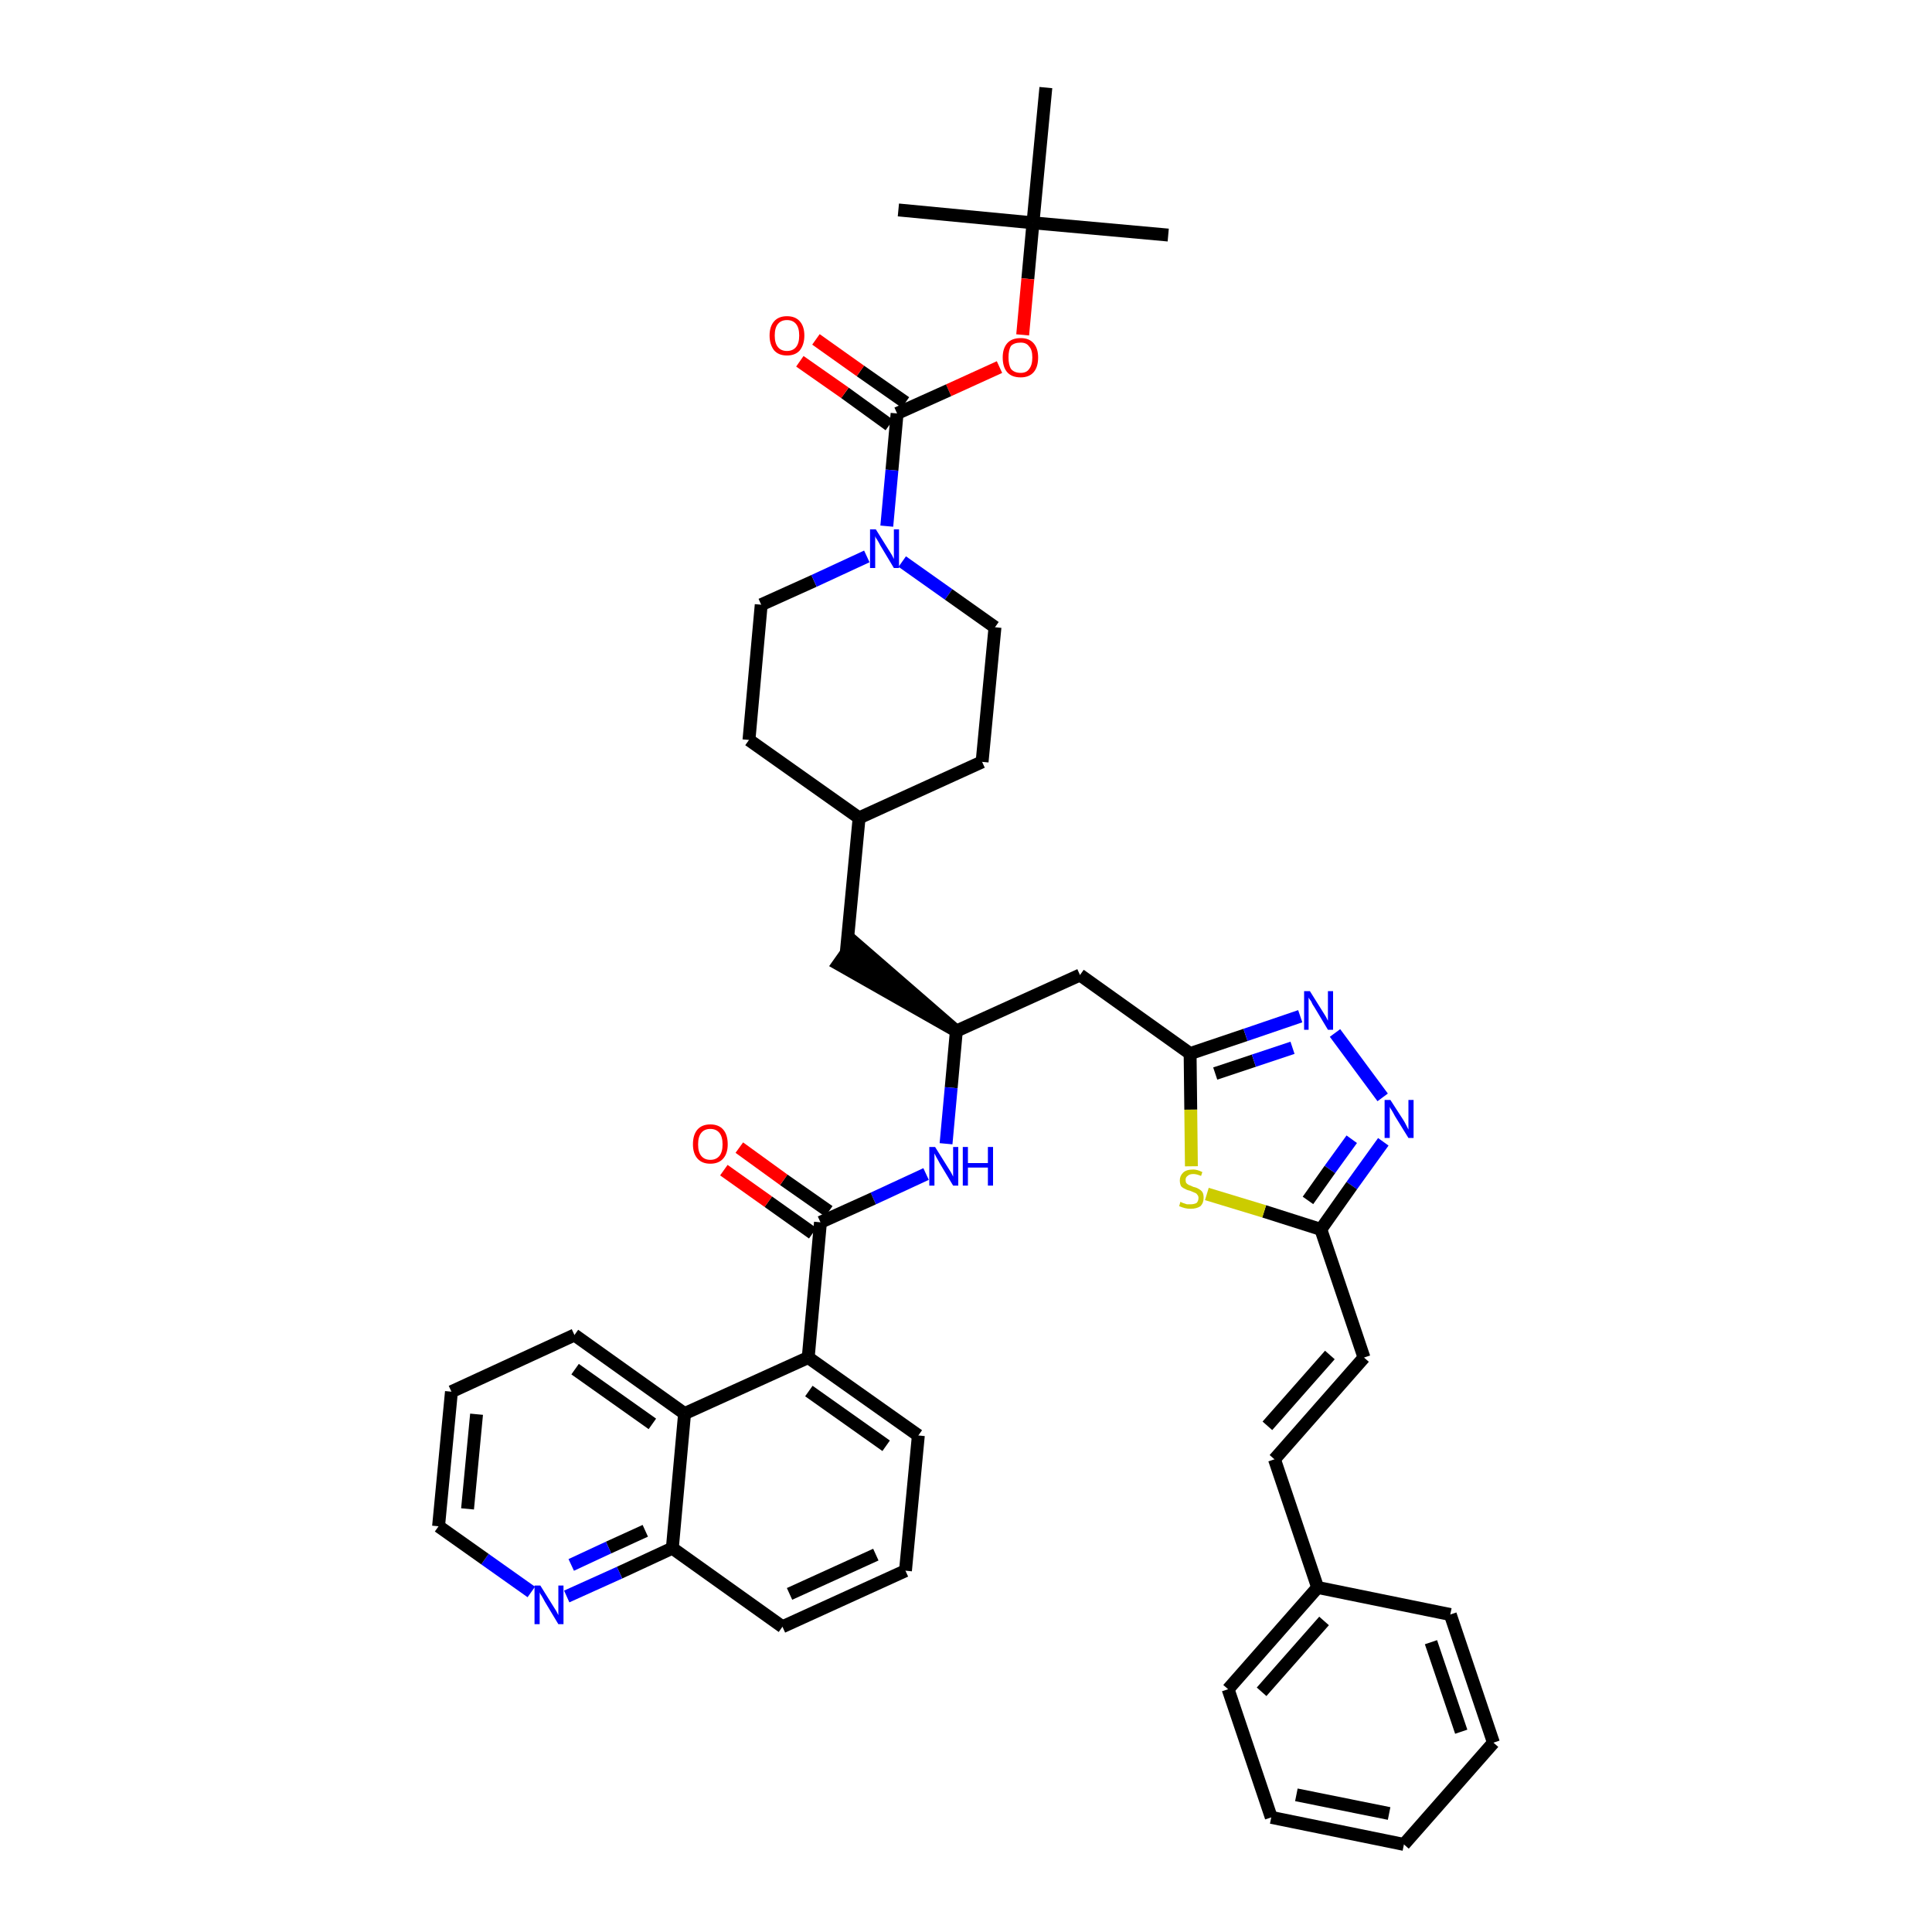 <?xml version='1.0' encoding='iso-8859-1'?>
<svg version='1.1' baseProfile='full'
              xmlns='http://www.w3.org/2000/svg'
                      xmlns:rdkit='http://www.rdkit.org/xml'
                      xmlns:xlink='http://www.w3.org/1999/xlink'
                  xml:space='preserve'
width='300px' height='300px' viewBox='0 0 300 300'>
<!-- END OF HEADER -->
<path class='bond-0 atom-0 atom-1' d='M 181.4,36.5 L 160.4,34.6' style='fill:none;fill-rule:evenodd;stroke:#000000;stroke-width:2.0px;stroke-linecap:butt;stroke-linejoin:miter;stroke-opacity:1' />
<path class='bond-1 atom-1 atom-2' d='M 160.4,34.6 L 139.5,32.6' style='fill:none;fill-rule:evenodd;stroke:#000000;stroke-width:2.0px;stroke-linecap:butt;stroke-linejoin:miter;stroke-opacity:1' />
<path class='bond-2 atom-1 atom-3' d='M 160.4,34.6 L 162.4,13.6' style='fill:none;fill-rule:evenodd;stroke:#000000;stroke-width:2.0px;stroke-linecap:butt;stroke-linejoin:miter;stroke-opacity:1' />
<path class='bond-3 atom-1 atom-4' d='M 160.4,34.6 L 159.6,43.3' style='fill:none;fill-rule:evenodd;stroke:#000000;stroke-width:2.0px;stroke-linecap:butt;stroke-linejoin:miter;stroke-opacity:1' />
<path class='bond-3 atom-1 atom-4' d='M 159.6,43.3 L 158.8,52.0' style='fill:none;fill-rule:evenodd;stroke:#FF0000;stroke-width:2.0px;stroke-linecap:butt;stroke-linejoin:miter;stroke-opacity:1' />
<path class='bond-4 atom-4 atom-5' d='M 155.2,57.0 L 147.3,60.6' style='fill:none;fill-rule:evenodd;stroke:#FF0000;stroke-width:2.0px;stroke-linecap:butt;stroke-linejoin:miter;stroke-opacity:1' />
<path class='bond-4 atom-4 atom-5' d='M 147.3,60.6 L 139.3,64.2' style='fill:none;fill-rule:evenodd;stroke:#000000;stroke-width:2.0px;stroke-linecap:butt;stroke-linejoin:miter;stroke-opacity:1' />
<path class='bond-5 atom-5 atom-6' d='M 140.6,62.5 L 133.6,57.6' style='fill:none;fill-rule:evenodd;stroke:#000000;stroke-width:2.0px;stroke-linecap:butt;stroke-linejoin:miter;stroke-opacity:1' />
<path class='bond-5 atom-5 atom-6' d='M 133.6,57.6 L 126.7,52.7' style='fill:none;fill-rule:evenodd;stroke:#FF0000;stroke-width:2.0px;stroke-linecap:butt;stroke-linejoin:miter;stroke-opacity:1' />
<path class='bond-5 atom-5 atom-6' d='M 138.1,66.0 L 131.2,61.0' style='fill:none;fill-rule:evenodd;stroke:#000000;stroke-width:2.0px;stroke-linecap:butt;stroke-linejoin:miter;stroke-opacity:1' />
<path class='bond-5 atom-5 atom-6' d='M 131.2,61.0 L 124.2,56.1' style='fill:none;fill-rule:evenodd;stroke:#FF0000;stroke-width:2.0px;stroke-linecap:butt;stroke-linejoin:miter;stroke-opacity:1' />
<path class='bond-6 atom-5 atom-7' d='M 139.3,64.2 L 138.5,73.0' style='fill:none;fill-rule:evenodd;stroke:#000000;stroke-width:2.0px;stroke-linecap:butt;stroke-linejoin:miter;stroke-opacity:1' />
<path class='bond-6 atom-5 atom-7' d='M 138.5,73.0 L 137.7,81.7' style='fill:none;fill-rule:evenodd;stroke:#0000FF;stroke-width:2.0px;stroke-linecap:butt;stroke-linejoin:miter;stroke-opacity:1' />
<path class='bond-7 atom-7 atom-8' d='M 140.1,87.2 L 147.3,92.3' style='fill:none;fill-rule:evenodd;stroke:#0000FF;stroke-width:2.0px;stroke-linecap:butt;stroke-linejoin:miter;stroke-opacity:1' />
<path class='bond-7 atom-7 atom-8' d='M 147.3,92.3 L 154.5,97.4' style='fill:none;fill-rule:evenodd;stroke:#000000;stroke-width:2.0px;stroke-linecap:butt;stroke-linejoin:miter;stroke-opacity:1' />
<path class='bond-41 atom-41 atom-7' d='M 118.2,93.9 L 126.4,90.2' style='fill:none;fill-rule:evenodd;stroke:#000000;stroke-width:2.0px;stroke-linecap:butt;stroke-linejoin:miter;stroke-opacity:1' />
<path class='bond-41 atom-41 atom-7' d='M 126.4,90.2 L 134.6,86.4' style='fill:none;fill-rule:evenodd;stroke:#0000FF;stroke-width:2.0px;stroke-linecap:butt;stroke-linejoin:miter;stroke-opacity:1' />
<path class='bond-8 atom-8 atom-9' d='M 154.5,97.4 L 152.5,118.3' style='fill:none;fill-rule:evenodd;stroke:#000000;stroke-width:2.0px;stroke-linecap:butt;stroke-linejoin:miter;stroke-opacity:1' />
<path class='bond-9 atom-9 atom-10' d='M 152.5,118.3 L 133.4,127.0' style='fill:none;fill-rule:evenodd;stroke:#000000;stroke-width:2.0px;stroke-linecap:butt;stroke-linejoin:miter;stroke-opacity:1' />
<path class='bond-10 atom-10 atom-11' d='M 133.4,127.0 L 131.4,148.0' style='fill:none;fill-rule:evenodd;stroke:#000000;stroke-width:2.0px;stroke-linecap:butt;stroke-linejoin:miter;stroke-opacity:1' />
<path class='bond-39 atom-10 atom-40' d='M 133.4,127.0 L 116.3,114.9' style='fill:none;fill-rule:evenodd;stroke:#000000;stroke-width:2.0px;stroke-linecap:butt;stroke-linejoin:miter;stroke-opacity:1' />
<path class='bond-11 atom-12 atom-11' d='M 148.5,160.1 L 132.6,146.3 L 130.2,149.7 Z' style='fill:#000000;fill-rule:evenodd;fill-opacity:1;stroke:#000000;stroke-width:2.0px;stroke-linecap:butt;stroke-linejoin:miter;stroke-opacity:1;' />
<path class='bond-12 atom-12 atom-13' d='M 148.5,160.1 L 167.7,151.4' style='fill:none;fill-rule:evenodd;stroke:#000000;stroke-width:2.0px;stroke-linecap:butt;stroke-linejoin:miter;stroke-opacity:1' />
<path class='bond-26 atom-12 atom-27' d='M 148.5,160.1 L 147.7,168.9' style='fill:none;fill-rule:evenodd;stroke:#000000;stroke-width:2.0px;stroke-linecap:butt;stroke-linejoin:miter;stroke-opacity:1' />
<path class='bond-26 atom-12 atom-27' d='M 147.7,168.9 L 146.9,177.6' style='fill:none;fill-rule:evenodd;stroke:#0000FF;stroke-width:2.0px;stroke-linecap:butt;stroke-linejoin:miter;stroke-opacity:1' />
<path class='bond-13 atom-13 atom-14' d='M 167.7,151.4 L 184.8,163.6' style='fill:none;fill-rule:evenodd;stroke:#000000;stroke-width:2.0px;stroke-linecap:butt;stroke-linejoin:miter;stroke-opacity:1' />
<path class='bond-14 atom-14 atom-15' d='M 184.8,163.6 L 193.4,160.7' style='fill:none;fill-rule:evenodd;stroke:#000000;stroke-width:2.0px;stroke-linecap:butt;stroke-linejoin:miter;stroke-opacity:1' />
<path class='bond-14 atom-14 atom-15' d='M 193.4,160.7 L 201.9,157.8' style='fill:none;fill-rule:evenodd;stroke:#0000FF;stroke-width:2.0px;stroke-linecap:butt;stroke-linejoin:miter;stroke-opacity:1' />
<path class='bond-14 atom-14 atom-15' d='M 188.7,166.7 L 194.7,164.7' style='fill:none;fill-rule:evenodd;stroke:#000000;stroke-width:2.0px;stroke-linecap:butt;stroke-linejoin:miter;stroke-opacity:1' />
<path class='bond-14 atom-14 atom-15' d='M 194.7,164.7 L 200.7,162.7' style='fill:none;fill-rule:evenodd;stroke:#0000FF;stroke-width:2.0px;stroke-linecap:butt;stroke-linejoin:miter;stroke-opacity:1' />
<path class='bond-42 atom-26 atom-14' d='M 185.0,181.1 L 184.9,172.3' style='fill:none;fill-rule:evenodd;stroke:#CCCC00;stroke-width:2.0px;stroke-linecap:butt;stroke-linejoin:miter;stroke-opacity:1' />
<path class='bond-42 atom-26 atom-14' d='M 184.9,172.3 L 184.8,163.6' style='fill:none;fill-rule:evenodd;stroke:#000000;stroke-width:2.0px;stroke-linecap:butt;stroke-linejoin:miter;stroke-opacity:1' />
<path class='bond-15 atom-15 atom-16' d='M 207.3,160.4 L 214.7,170.4' style='fill:none;fill-rule:evenodd;stroke:#0000FF;stroke-width:2.0px;stroke-linecap:butt;stroke-linejoin:miter;stroke-opacity:1' />
<path class='bond-16 atom-16 atom-17' d='M 214.8,177.3 L 209.9,184.1' style='fill:none;fill-rule:evenodd;stroke:#0000FF;stroke-width:2.0px;stroke-linecap:butt;stroke-linejoin:miter;stroke-opacity:1' />
<path class='bond-16 atom-16 atom-17' d='M 209.9,184.1 L 205.1,190.9' style='fill:none;fill-rule:evenodd;stroke:#000000;stroke-width:2.0px;stroke-linecap:butt;stroke-linejoin:miter;stroke-opacity:1' />
<path class='bond-16 atom-16 atom-17' d='M 209.9,176.9 L 206.5,181.6' style='fill:none;fill-rule:evenodd;stroke:#0000FF;stroke-width:2.0px;stroke-linecap:butt;stroke-linejoin:miter;stroke-opacity:1' />
<path class='bond-16 atom-16 atom-17' d='M 206.5,181.6 L 203.1,186.4' style='fill:none;fill-rule:evenodd;stroke:#000000;stroke-width:2.0px;stroke-linecap:butt;stroke-linejoin:miter;stroke-opacity:1' />
<path class='bond-17 atom-17 atom-18' d='M 205.1,190.9 L 211.8,210.8' style='fill:none;fill-rule:evenodd;stroke:#000000;stroke-width:2.0px;stroke-linecap:butt;stroke-linejoin:miter;stroke-opacity:1' />
<path class='bond-25 atom-17 atom-26' d='M 205.1,190.9 L 196.3,188.1' style='fill:none;fill-rule:evenodd;stroke:#000000;stroke-width:2.0px;stroke-linecap:butt;stroke-linejoin:miter;stroke-opacity:1' />
<path class='bond-25 atom-17 atom-26' d='M 196.3,188.1 L 187.4,185.4' style='fill:none;fill-rule:evenodd;stroke:#CCCC00;stroke-width:2.0px;stroke-linecap:butt;stroke-linejoin:miter;stroke-opacity:1' />
<path class='bond-18 atom-18 atom-19' d='M 211.8,210.8 L 197.9,226.6' style='fill:none;fill-rule:evenodd;stroke:#000000;stroke-width:2.0px;stroke-linecap:butt;stroke-linejoin:miter;stroke-opacity:1' />
<path class='bond-18 atom-18 atom-19' d='M 206.5,210.4 L 196.8,221.4' style='fill:none;fill-rule:evenodd;stroke:#000000;stroke-width:2.0px;stroke-linecap:butt;stroke-linejoin:miter;stroke-opacity:1' />
<path class='bond-19 atom-19 atom-20' d='M 197.9,226.6 L 204.6,246.5' style='fill:none;fill-rule:evenodd;stroke:#000000;stroke-width:2.0px;stroke-linecap:butt;stroke-linejoin:miter;stroke-opacity:1' />
<path class='bond-20 atom-20 atom-21' d='M 204.6,246.5 L 190.7,262.3' style='fill:none;fill-rule:evenodd;stroke:#000000;stroke-width:2.0px;stroke-linecap:butt;stroke-linejoin:miter;stroke-opacity:1' />
<path class='bond-20 atom-20 atom-21' d='M 205.6,251.7 L 195.9,262.7' style='fill:none;fill-rule:evenodd;stroke:#000000;stroke-width:2.0px;stroke-linecap:butt;stroke-linejoin:miter;stroke-opacity:1' />
<path class='bond-44 atom-25 atom-20' d='M 225.2,250.7 L 204.6,246.5' style='fill:none;fill-rule:evenodd;stroke:#000000;stroke-width:2.0px;stroke-linecap:butt;stroke-linejoin:miter;stroke-opacity:1' />
<path class='bond-21 atom-21 atom-22' d='M 190.7,262.3 L 197.4,282.2' style='fill:none;fill-rule:evenodd;stroke:#000000;stroke-width:2.0px;stroke-linecap:butt;stroke-linejoin:miter;stroke-opacity:1' />
<path class='bond-22 atom-22 atom-23' d='M 197.4,282.2 L 218.0,286.4' style='fill:none;fill-rule:evenodd;stroke:#000000;stroke-width:2.0px;stroke-linecap:butt;stroke-linejoin:miter;stroke-opacity:1' />
<path class='bond-22 atom-22 atom-23' d='M 201.3,278.7 L 215.7,281.6' style='fill:none;fill-rule:evenodd;stroke:#000000;stroke-width:2.0px;stroke-linecap:butt;stroke-linejoin:miter;stroke-opacity:1' />
<path class='bond-23 atom-23 atom-24' d='M 218.0,286.4 L 231.9,270.6' style='fill:none;fill-rule:evenodd;stroke:#000000;stroke-width:2.0px;stroke-linecap:butt;stroke-linejoin:miter;stroke-opacity:1' />
<path class='bond-24 atom-24 atom-25' d='M 231.9,270.6 L 225.2,250.7' style='fill:none;fill-rule:evenodd;stroke:#000000;stroke-width:2.0px;stroke-linecap:butt;stroke-linejoin:miter;stroke-opacity:1' />
<path class='bond-24 atom-24 atom-25' d='M 226.9,268.9 L 222.2,255.0' style='fill:none;fill-rule:evenodd;stroke:#000000;stroke-width:2.0px;stroke-linecap:butt;stroke-linejoin:miter;stroke-opacity:1' />
<path class='bond-27 atom-27 atom-28' d='M 143.8,182.3 L 135.6,186.1' style='fill:none;fill-rule:evenodd;stroke:#0000FF;stroke-width:2.0px;stroke-linecap:butt;stroke-linejoin:miter;stroke-opacity:1' />
<path class='bond-27 atom-27 atom-28' d='M 135.6,186.1 L 127.4,189.8' style='fill:none;fill-rule:evenodd;stroke:#000000;stroke-width:2.0px;stroke-linecap:butt;stroke-linejoin:miter;stroke-opacity:1' />
<path class='bond-28 atom-28 atom-29' d='M 128.7,188.1 L 121.7,183.2' style='fill:none;fill-rule:evenodd;stroke:#000000;stroke-width:2.0px;stroke-linecap:butt;stroke-linejoin:miter;stroke-opacity:1' />
<path class='bond-28 atom-28 atom-29' d='M 121.7,183.2 L 114.8,178.2' style='fill:none;fill-rule:evenodd;stroke:#FF0000;stroke-width:2.0px;stroke-linecap:butt;stroke-linejoin:miter;stroke-opacity:1' />
<path class='bond-28 atom-28 atom-29' d='M 126.2,191.5 L 119.3,186.6' style='fill:none;fill-rule:evenodd;stroke:#000000;stroke-width:2.0px;stroke-linecap:butt;stroke-linejoin:miter;stroke-opacity:1' />
<path class='bond-28 atom-28 atom-29' d='M 119.3,186.6 L 112.4,181.7' style='fill:none;fill-rule:evenodd;stroke:#FF0000;stroke-width:2.0px;stroke-linecap:butt;stroke-linejoin:miter;stroke-opacity:1' />
<path class='bond-29 atom-28 atom-30' d='M 127.4,189.8 L 125.5,210.8' style='fill:none;fill-rule:evenodd;stroke:#000000;stroke-width:2.0px;stroke-linecap:butt;stroke-linejoin:miter;stroke-opacity:1' />
<path class='bond-30 atom-30 atom-31' d='M 125.5,210.8 L 142.6,222.9' style='fill:none;fill-rule:evenodd;stroke:#000000;stroke-width:2.0px;stroke-linecap:butt;stroke-linejoin:miter;stroke-opacity:1' />
<path class='bond-30 atom-30 atom-31' d='M 125.6,216.0 L 137.6,224.5' style='fill:none;fill-rule:evenodd;stroke:#000000;stroke-width:2.0px;stroke-linecap:butt;stroke-linejoin:miter;stroke-opacity:1' />
<path class='bond-43 atom-39 atom-30' d='M 106.3,219.5 L 125.5,210.8' style='fill:none;fill-rule:evenodd;stroke:#000000;stroke-width:2.0px;stroke-linecap:butt;stroke-linejoin:miter;stroke-opacity:1' />
<path class='bond-31 atom-31 atom-32' d='M 142.6,222.9 L 140.6,243.9' style='fill:none;fill-rule:evenodd;stroke:#000000;stroke-width:2.0px;stroke-linecap:butt;stroke-linejoin:miter;stroke-opacity:1' />
<path class='bond-32 atom-32 atom-33' d='M 140.6,243.9 L 121.5,252.6' style='fill:none;fill-rule:evenodd;stroke:#000000;stroke-width:2.0px;stroke-linecap:butt;stroke-linejoin:miter;stroke-opacity:1' />
<path class='bond-32 atom-32 atom-33' d='M 136.0,241.4 L 122.6,247.5' style='fill:none;fill-rule:evenodd;stroke:#000000;stroke-width:2.0px;stroke-linecap:butt;stroke-linejoin:miter;stroke-opacity:1' />
<path class='bond-33 atom-33 atom-34' d='M 121.5,252.6 L 104.4,240.4' style='fill:none;fill-rule:evenodd;stroke:#000000;stroke-width:2.0px;stroke-linecap:butt;stroke-linejoin:miter;stroke-opacity:1' />
<path class='bond-34 atom-34 atom-35' d='M 104.4,240.4 L 96.2,244.2' style='fill:none;fill-rule:evenodd;stroke:#000000;stroke-width:2.0px;stroke-linecap:butt;stroke-linejoin:miter;stroke-opacity:1' />
<path class='bond-34 atom-34 atom-35' d='M 96.2,244.2 L 88.0,247.9' style='fill:none;fill-rule:evenodd;stroke:#0000FF;stroke-width:2.0px;stroke-linecap:butt;stroke-linejoin:miter;stroke-opacity:1' />
<path class='bond-34 atom-34 atom-35' d='M 100.2,237.7 L 94.5,240.3' style='fill:none;fill-rule:evenodd;stroke:#000000;stroke-width:2.0px;stroke-linecap:butt;stroke-linejoin:miter;stroke-opacity:1' />
<path class='bond-34 atom-34 atom-35' d='M 94.5,240.3 L 88.7,243.0' style='fill:none;fill-rule:evenodd;stroke:#0000FF;stroke-width:2.0px;stroke-linecap:butt;stroke-linejoin:miter;stroke-opacity:1' />
<path class='bond-45 atom-39 atom-34' d='M 106.3,219.5 L 104.4,240.4' style='fill:none;fill-rule:evenodd;stroke:#000000;stroke-width:2.0px;stroke-linecap:butt;stroke-linejoin:miter;stroke-opacity:1' />
<path class='bond-35 atom-35 atom-36' d='M 82.5,247.2 L 75.3,242.1' style='fill:none;fill-rule:evenodd;stroke:#0000FF;stroke-width:2.0px;stroke-linecap:butt;stroke-linejoin:miter;stroke-opacity:1' />
<path class='bond-35 atom-35 atom-36' d='M 75.3,242.1 L 68.1,237.0' style='fill:none;fill-rule:evenodd;stroke:#000000;stroke-width:2.0px;stroke-linecap:butt;stroke-linejoin:miter;stroke-opacity:1' />
<path class='bond-36 atom-36 atom-37' d='M 68.1,237.0 L 70.1,216.1' style='fill:none;fill-rule:evenodd;stroke:#000000;stroke-width:2.0px;stroke-linecap:butt;stroke-linejoin:miter;stroke-opacity:1' />
<path class='bond-36 atom-36 atom-37' d='M 72.6,234.3 L 74.0,219.6' style='fill:none;fill-rule:evenodd;stroke:#000000;stroke-width:2.0px;stroke-linecap:butt;stroke-linejoin:miter;stroke-opacity:1' />
<path class='bond-37 atom-37 atom-38' d='M 70.1,216.1 L 89.2,207.3' style='fill:none;fill-rule:evenodd;stroke:#000000;stroke-width:2.0px;stroke-linecap:butt;stroke-linejoin:miter;stroke-opacity:1' />
<path class='bond-38 atom-38 atom-39' d='M 89.2,207.3 L 106.3,219.5' style='fill:none;fill-rule:evenodd;stroke:#000000;stroke-width:2.0px;stroke-linecap:butt;stroke-linejoin:miter;stroke-opacity:1' />
<path class='bond-38 atom-38 atom-39' d='M 89.3,212.6 L 101.3,221.1' style='fill:none;fill-rule:evenodd;stroke:#000000;stroke-width:2.0px;stroke-linecap:butt;stroke-linejoin:miter;stroke-opacity:1' />
<path class='bond-40 atom-40 atom-41' d='M 116.3,114.9 L 118.2,93.9' style='fill:none;fill-rule:evenodd;stroke:#000000;stroke-width:2.0px;stroke-linecap:butt;stroke-linejoin:miter;stroke-opacity:1' />
<path  class='atom-4' d='M 155.7 55.5
Q 155.7 54.1, 156.4 53.3
Q 157.1 52.5, 158.5 52.5
Q 159.8 52.5, 160.5 53.3
Q 161.2 54.1, 161.2 55.5
Q 161.2 57.0, 160.5 57.8
Q 159.8 58.6, 158.5 58.6
Q 157.1 58.6, 156.4 57.8
Q 155.7 57.0, 155.7 55.5
M 158.5 57.9
Q 159.4 57.9, 159.8 57.3
Q 160.3 56.7, 160.3 55.5
Q 160.3 54.3, 159.8 53.8
Q 159.4 53.2, 158.5 53.2
Q 157.5 53.2, 157.0 53.7
Q 156.6 54.3, 156.6 55.5
Q 156.6 56.7, 157.0 57.3
Q 157.5 57.9, 158.5 57.9
' fill='#FF0000'/>
<path  class='atom-6' d='M 119.5 52.1
Q 119.5 50.7, 120.2 49.9
Q 120.9 49.1, 122.2 49.1
Q 123.5 49.1, 124.2 49.9
Q 124.9 50.7, 124.9 52.1
Q 124.9 53.5, 124.2 54.4
Q 123.5 55.2, 122.2 55.2
Q 120.9 55.2, 120.2 54.4
Q 119.5 53.5, 119.5 52.1
M 122.2 54.5
Q 123.1 54.5, 123.6 53.9
Q 124.1 53.3, 124.1 52.1
Q 124.1 50.9, 123.6 50.3
Q 123.1 49.7, 122.2 49.7
Q 121.3 49.7, 120.8 50.3
Q 120.3 50.9, 120.3 52.1
Q 120.3 53.3, 120.8 53.9
Q 121.3 54.5, 122.2 54.5
' fill='#FF0000'/>
<path  class='atom-7' d='M 136.0 82.2
L 138.0 85.4
Q 138.2 85.7, 138.5 86.2
Q 138.8 86.8, 138.8 86.8
L 138.8 82.2
L 139.6 82.2
L 139.6 88.2
L 138.8 88.2
L 136.7 84.7
Q 136.5 84.3, 136.2 83.8
Q 135.9 83.4, 135.9 83.2
L 135.9 88.2
L 135.1 88.2
L 135.1 82.2
L 136.0 82.2
' fill='#0000FF'/>
<path  class='atom-15' d='M 203.4 153.9
L 205.4 157.1
Q 205.6 157.4, 205.9 157.9
Q 206.2 158.5, 206.2 158.5
L 206.2 153.9
L 207.0 153.9
L 207.0 159.9
L 206.2 159.9
L 204.1 156.4
Q 203.8 156.0, 203.6 155.5
Q 203.3 155.1, 203.2 154.9
L 203.2 159.9
L 202.5 159.9
L 202.5 153.9
L 203.4 153.9
' fill='#0000FF'/>
<path  class='atom-16' d='M 215.9 170.8
L 217.9 173.9
Q 218.1 174.2, 218.4 174.8
Q 218.7 175.4, 218.7 175.4
L 218.7 170.8
L 219.5 170.8
L 219.5 176.7
L 218.7 176.7
L 216.6 173.3
Q 216.4 172.9, 216.1 172.4
Q 215.8 172.0, 215.8 171.8
L 215.8 176.7
L 215.0 176.7
L 215.0 170.8
L 215.9 170.8
' fill='#0000FF'/>
<path  class='atom-26' d='M 183.3 186.6
Q 183.4 186.7, 183.7 186.8
Q 184.0 186.9, 184.3 187.0
Q 184.6 187.0, 184.9 187.0
Q 185.4 187.0, 185.8 186.8
Q 186.1 186.5, 186.1 186.0
Q 186.1 185.7, 185.9 185.5
Q 185.8 185.3, 185.5 185.2
Q 185.3 185.1, 184.8 184.9
Q 184.3 184.8, 184.0 184.6
Q 183.7 184.5, 183.4 184.2
Q 183.2 183.8, 183.2 183.3
Q 183.2 182.6, 183.7 182.1
Q 184.2 181.6, 185.3 181.6
Q 185.9 181.6, 186.7 182.0
L 186.5 182.6
Q 185.8 182.3, 185.3 182.3
Q 184.7 182.3, 184.4 182.6
Q 184.1 182.8, 184.1 183.2
Q 184.1 183.5, 184.2 183.7
Q 184.4 183.9, 184.6 184.0
Q 184.9 184.1, 185.3 184.3
Q 185.8 184.4, 186.1 184.6
Q 186.5 184.8, 186.7 185.1
Q 186.9 185.4, 186.9 186.0
Q 186.9 186.8, 186.4 187.3
Q 185.8 187.7, 184.9 187.7
Q 184.4 187.7, 184.0 187.6
Q 183.6 187.5, 183.1 187.3
L 183.3 186.6
' fill='#CCCC00'/>
<path  class='atom-27' d='M 145.2 178.1
L 147.2 181.3
Q 147.4 181.6, 147.7 182.1
Q 148.0 182.7, 148.0 182.7
L 148.0 178.1
L 148.8 178.1
L 148.8 184.1
L 148.0 184.1
L 145.9 180.6
Q 145.7 180.2, 145.4 179.7
Q 145.2 179.3, 145.1 179.1
L 145.1 184.1
L 144.3 184.1
L 144.3 178.1
L 145.2 178.1
' fill='#0000FF'/>
<path  class='atom-27' d='M 149.5 178.1
L 150.3 178.1
L 150.3 180.6
L 153.4 180.6
L 153.4 178.1
L 154.2 178.1
L 154.2 184.1
L 153.4 184.1
L 153.4 181.3
L 150.3 181.3
L 150.3 184.1
L 149.5 184.1
L 149.5 178.1
' fill='#0000FF'/>
<path  class='atom-29' d='M 107.6 177.7
Q 107.6 176.2, 108.3 175.4
Q 109.0 174.6, 110.3 174.6
Q 111.6 174.6, 112.3 175.4
Q 113.0 176.2, 113.0 177.7
Q 113.0 179.1, 112.3 179.9
Q 111.6 180.7, 110.3 180.7
Q 109.0 180.7, 108.3 179.9
Q 107.6 179.1, 107.6 177.7
M 110.3 180.1
Q 111.2 180.1, 111.7 179.5
Q 112.2 178.9, 112.2 177.7
Q 112.2 176.5, 111.7 175.9
Q 111.2 175.3, 110.3 175.3
Q 109.4 175.3, 108.9 175.9
Q 108.4 176.5, 108.4 177.7
Q 108.4 178.9, 108.9 179.5
Q 109.4 180.1, 110.3 180.1
' fill='#FF0000'/>
<path  class='atom-35' d='M 83.9 246.2
L 85.9 249.4
Q 86.1 249.7, 86.4 250.2
Q 86.7 250.8, 86.7 250.8
L 86.7 246.2
L 87.5 246.2
L 87.5 252.2
L 86.7 252.2
L 84.6 248.7
Q 84.4 248.3, 84.1 247.8
Q 83.8 247.4, 83.8 247.2
L 83.8 252.2
L 83.0 252.2
L 83.0 246.2
L 83.9 246.2
' fill='#0000FF'/>
</svg>
